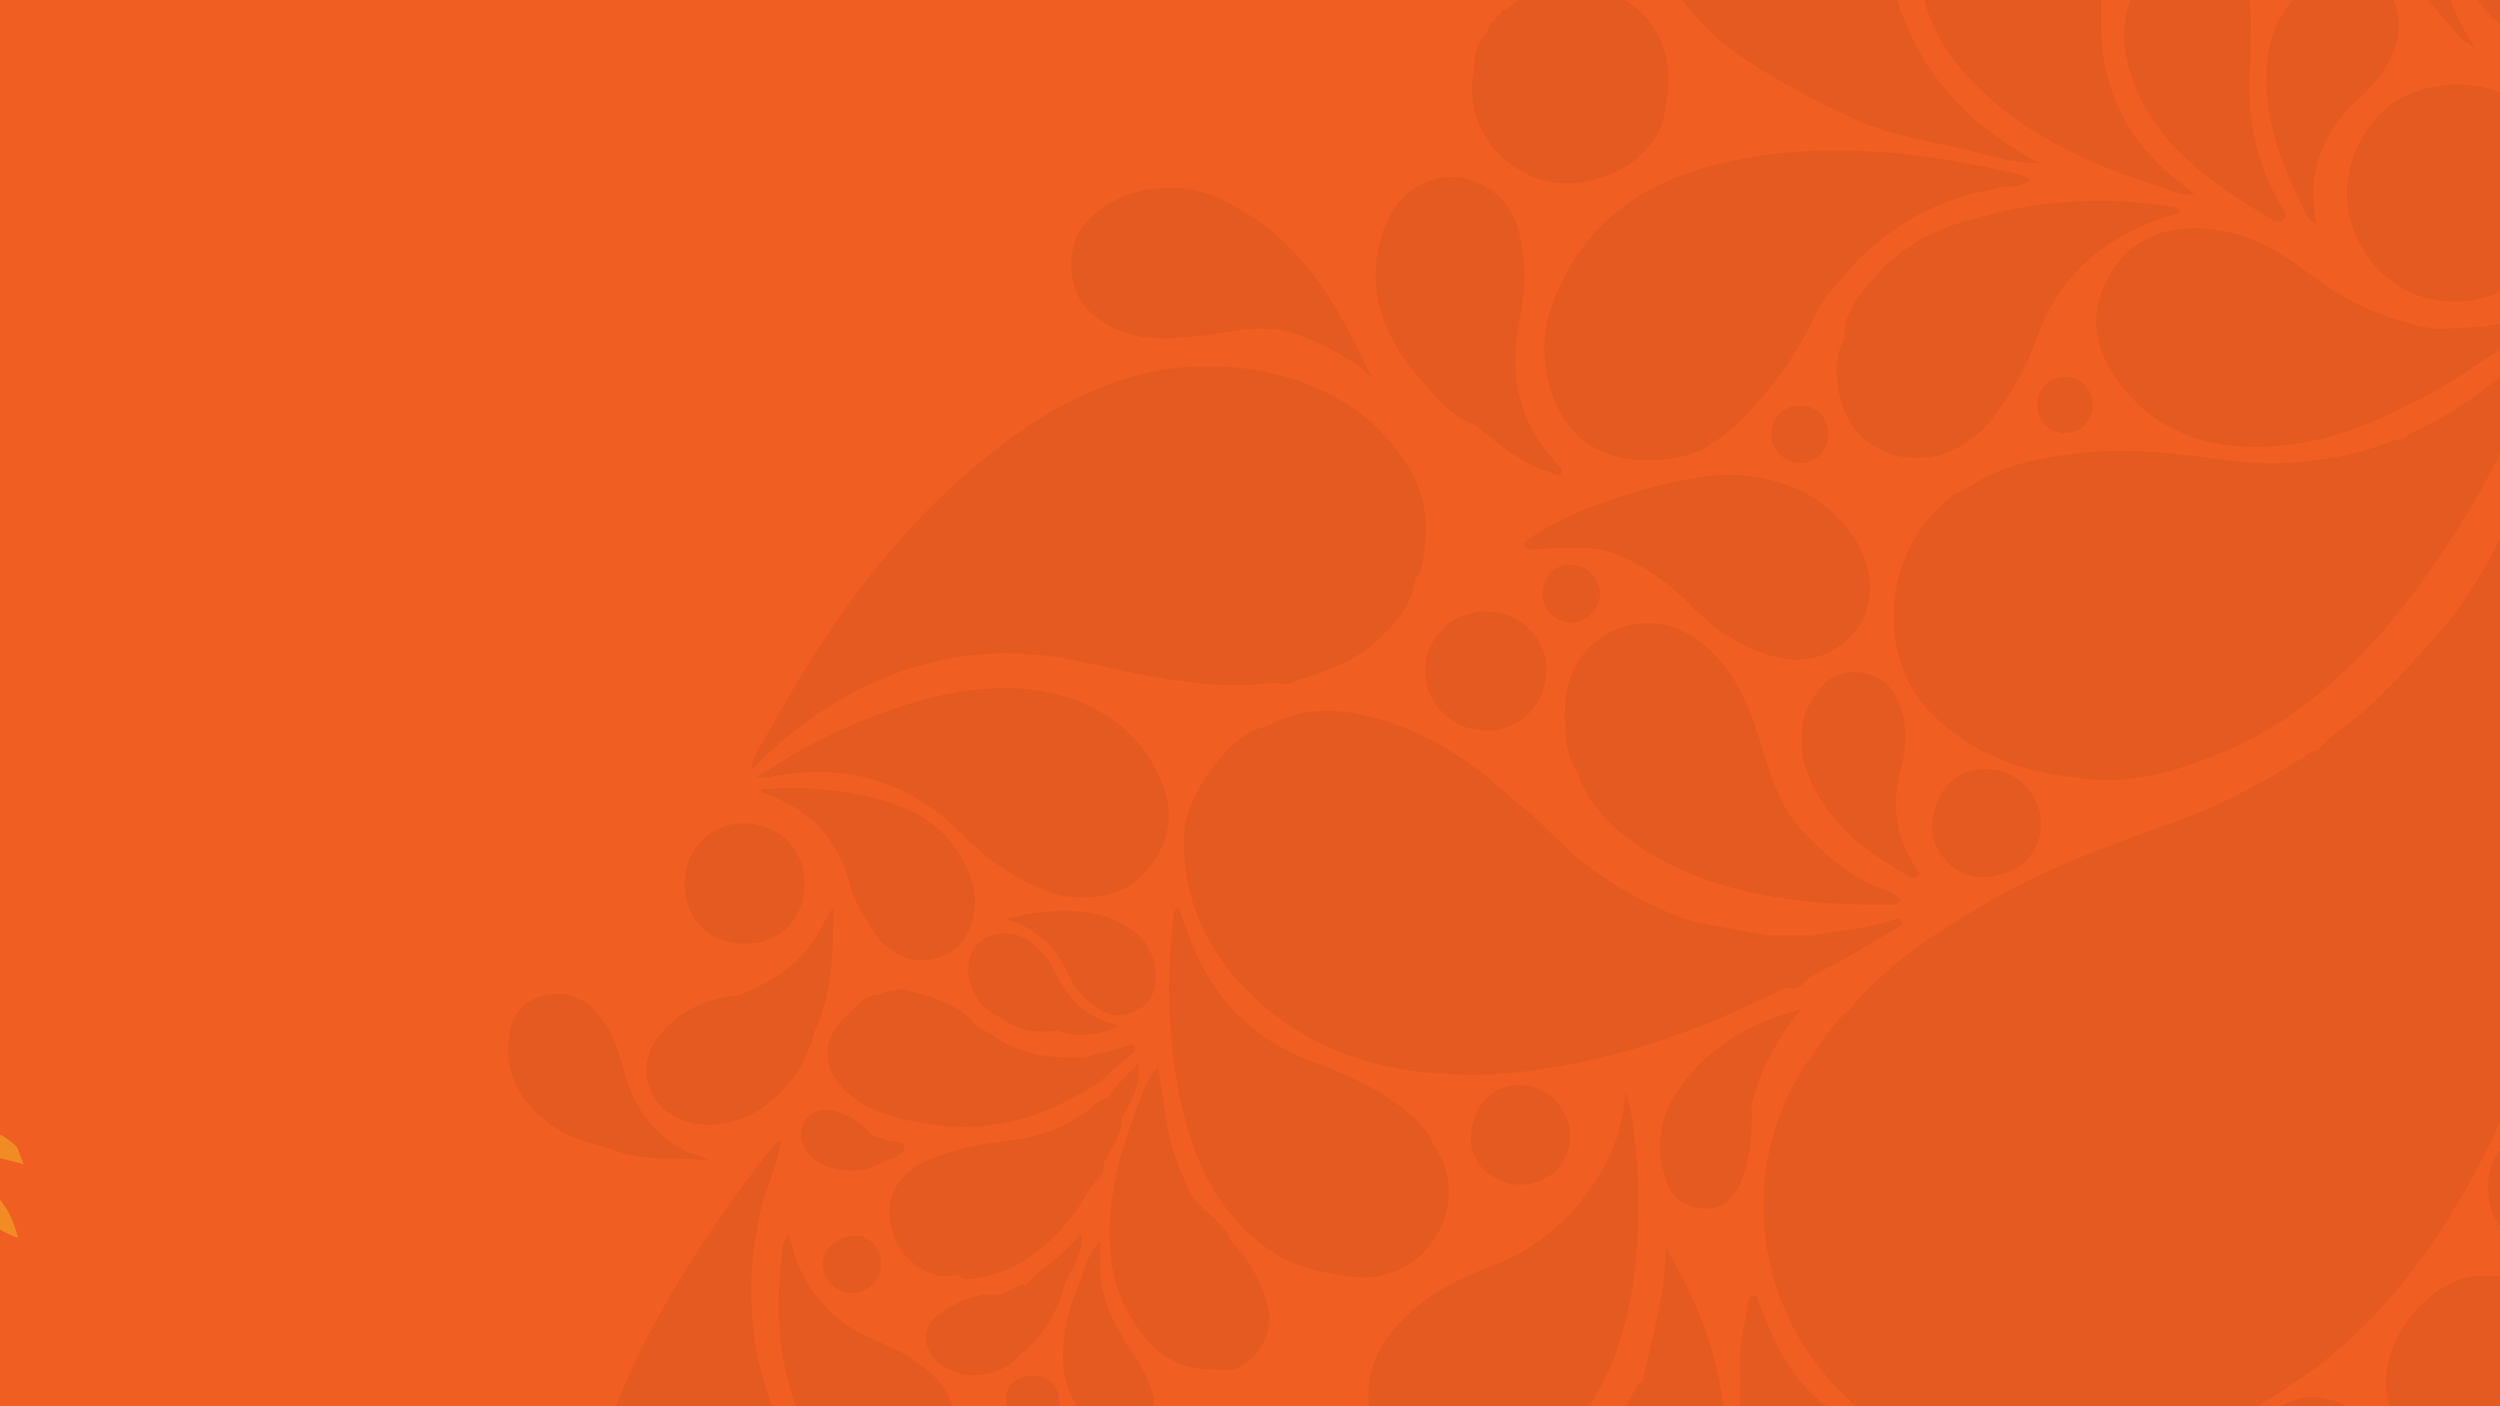 <svg width="1920" height="1080" viewBox="0 0 1920 1080" fill="none" xmlns="http://www.w3.org/2000/svg">
<g clip-path="url(#clip0_253_2099)">
<rect width="1920" height="1080" fill="#F15E22"/>
<g opacity="0.1" clip-path="url(#clip1_253_2099)">
<path d="M1780.33 576.354C1790.99 562.907 1806.23 554.802 1818.68 543.368C1839.14 524.634 1857.36 504.02 1875.5 483.139C1902.55 452.004 1919.41 415.099 1937.85 378.973C1938.84 377.013 1940.24 375.242 1942.84 375.215L1942.84 807.232C1940.34 808.413 1938.46 810.158 1937.79 812.922C1931.43 838.823 1920.13 862.845 1908.16 886.384C1874.43 952.652 1832.35 1012.4 1770.54 1056.07C1734.52 1081.51 1696.03 1101.59 1652.98 1112.22C1651.67 1108.57 1648.5 1106.9 1645.55 1104.83C1614.82 1083.09 1599.58 1054.97 1604.06 1015.86C1609.59 967.601 1615.6 920.256 1634.31 874.305C1652.61 829.295 1674.88 787.612 1705 749.66C1712.65 740.025 1723.38 732.912 1727.68 720.297C1737.18 692.464 1747.59 664.953 1757.6 637.281C1764.98 616.91 1776.47 598.068 1780.33 576.381L1780.33 576.354Z" fill="#782F11"/>
<path d="M1780.33 576.354C1776.47 598.041 1764.98 616.883 1757.6 637.254C1747.59 664.926 1737.18 692.437 1727.68 720.271C1723.38 732.885 1712.62 739.998 1705 749.634C1674.89 787.585 1652.61 829.268 1634.31 874.279C1615.63 920.202 1609.61 967.548 1604.06 1015.83C1599.58 1054.94 1614.79 1083.07 1645.55 1104.81C1648.48 1106.87 1651.67 1108.57 1652.99 1112.19C1650.35 1113.4 1647.7 1114.6 1645.04 1115.81C1595.85 1115.81 1546.68 1115.81 1497.48 1115.81C1483.61 1108.16 1467.99 1105.08 1453.71 1097.96C1429.05 1085.67 1410.37 1067.85 1394.18 1046.16C1344.1 979.116 1340.86 887.269 1386.72 817.27C1387.66 815.848 1389.14 814.774 1390.37 813.513C1397.73 816.626 1405.94 816.25 1413.37 819.874C1419.97 823.095 1422.04 817.968 1421.75 812.251C1421.16 800.281 1420.3 788.337 1419.55 776.366C1447.46 742.44 1483.29 718.499 1520.56 696.437C1566.03 669.516 1615.01 650.594 1664.69 633.309C1701.94 620.345 1736.59 602.148 1769.79 581.051C1773.09 578.958 1775.82 575.603 1780.39 576.381L1780.33 576.354Z" fill="#782F11"/>
<path d="M1942.81 305.458C1925.74 336.619 1910.82 368.935 1891.9 399.103C1868.15 437.001 1842.38 473.611 1810.87 505.309C1780.41 535.96 1746.46 561.726 1705.19 578.502C1672.39 591.841 1639.75 601.906 1604.84 598.524C1558.03 593.988 1514.18 581.4 1480.33 544.737C1441.39 502.544 1445.01 421.729 1499.58 380.717C1502.31 378.651 1505.94 377.711 1509.1 376.262C1519.3 384.099 1529.02 392.688 1539.81 399.613C1580.55 425.809 1625.31 442.02 1672.2 453.642C1717.48 464.861 1763.8 465.398 1809.77 469.585C1814.61 470.014 1819.73 470.605 1821.66 464.002C1833.82 422.534 1845.74 381.013 1846.78 337.344C1848.1 334.928 1849.9 333.291 1852.53 332.137C1882.94 318.663 1909.56 299.66 1933.74 276.981C1936.02 274.833 1937.71 269.277 1942.84 273.277L1942.84 305.485L1942.81 305.458Z" fill="#782F11"/>
<path d="M1065.49 1115.81C1060.13 1102.79 1051.78 1091.15 1051.03 1076.14C1049.69 1049.62 1061.01 1029.04 1079.34 1011.57C1097.38 994.388 1118.79 982.095 1142.01 973.775C1182.59 959.2 1212.22 931.824 1232.48 895.106C1241.74 878.331 1247.16 858.765 1248.29 838.259C1258.41 865.556 1261.49 937.245 1254.11 986.47C1246.6 1036.63 1227.97 1081.46 1188.9 1115.81L1065.47 1115.81L1065.49 1115.81Z" fill="#782F11"/>
<path d="M1942.81 214.229C1937.93 213.853 1934.52 217.127 1930.71 219.274C1893.03 240.639 1847.91 233.768 1822.74 202.795C1794.56 168.091 1795.93 122.865 1826.15 89.342C1848.48 64.569 1892.89 57.375 1923.86 73.211C1930.14 76.432 1935.43 81.692 1942.81 82.766L1942.81 214.255L1942.81 214.229Z" fill="#782F11"/>
<path d="M459.134 1115.81C471.963 1080.62 486.161 1046.03 504.411 1013.23C531.276 964.89 562.086 919.209 597.057 876.372C597.486 875.835 598.694 875.916 599.767 875.647C597.218 895.751 587.529 913.707 583.369 933.139C569.628 997.179 577.948 1058.16 609.402 1115.81L459.161 1115.81L459.134 1115.81Z" fill="#782F11"/>
<path d="M1942.81 981.639C1942.81 1023.67 1942.65 1065.73 1943 1107.76C1943.05 1114.47 1941.5 1116.11 1934.76 1116C1907.04 1115.57 1879.31 1115.81 1851.59 1115.81C1847.62 1104.4 1841.47 1093.8 1836.64 1082.88C1819.19 1043.53 1858 985.235 1900.54 980.216C1915.03 978.498 1928.75 981.397 1942.84 981.639L1942.81 981.639Z" fill="#782F11"/>
<path d="M636.214 1115.81C614.18 1096.35 606.236 1070 601.324 1042.54C596.332 1014.63 597.701 986.524 600.841 958.476C601.271 954.745 602.908 951.739 605.431 947.82C608.41 956.919 610.422 965.723 614.072 973.801C625.935 1000.13 645.742 1018.44 672.392 1029.49C684.577 1034.54 696.466 1039.94 707.121 1048.09C730.095 1065.67 740.239 1087.17 730.121 1115.79L636.214 1115.79L636.214 1115.81Z" fill="#782F11"/>
<path d="M1942.81 29.086C1913.34 22.054 1892.84 -5.242 1891.23 -39.222C1889.91 -66.787 1897.7 -92.177 1909.43 -116.548C1918.85 -136.088 1929.47 -154.956 1942.81 -172.161L1942.81 29.086Z" fill="#782F11"/>
<path d="M1261.66 1060.98C1268.47 1026.92 1279.58 993.583 1279.21 958.019C1308.76 1006.76 1326.15 1058.7 1325.75 1115.84L1264.04 1115.84C1263.27 1097.56 1267.48 1079.07 1261.68 1061L1261.66 1060.98Z" fill="#782F11"/>
<path d="M1344.5 1115.81C1338.47 1097.53 1334.95 1078.93 1336.72 1059.58C1349.55 1040.9 1356.1 1041.79 1369.17 1057.46C1388.39 1080.52 1411.6 1098.58 1435.73 1115.81L1344.5 1115.81Z" fill="#782F11"/>
<path d="M1728.19 1115.81C1729.15 1094.42 1751.94 1073.32 1774.54 1072.92C1800.92 1072.44 1823.27 1091.55 1824.78 1115.81L1728.19 1115.81Z" fill="#782F11"/>
<path d="M1942.81 251.778C1914.93 271.559 1887.34 291.769 1856.82 307.444C1855.29 308.222 1853.55 308.652 1851.91 309.242C1851.43 288.039 1845.07 264.849 1871.21 252.744C1895.52 251.59 1920.05 251.67 1942.81 241.042L1942.81 251.778Z" fill="#782F11"/>
<path d="M1942.81 957.483C1923.81 952.544 1912.43 936.064 1910.85 915.424C1909.13 893.04 1923.41 871.756 1942.81 866.253L1942.81 957.483Z" fill="#782F11"/>
<path d="M1435.73 1115.81C1411.6 1098.58 1388.39 1080.52 1369.17 1057.46C1356.1 1041.79 1349.55 1040.9 1336.72 1059.58C1334.41 1039.72 1339.19 1020.5 1342.44 1001.18C1342.81 998.924 1343.03 995.435 1346.54 995.166C1350.36 994.871 1350.09 998.467 1351.03 1000.72C1355.13 1010.6 1358.73 1020.72 1363.26 1030.41C1374.43 1054.29 1391.55 1073.24 1413.32 1087.9C1424.48 1095.41 1434.33 1104.03 1441.1 1115.81L1435.73 1115.81Z" fill="#782F11"/>
<path d="M1261.65 1060.98C1267.45 1079.04 1263.26 1097.53 1264.02 1115.81L1221.1 1115.81C1234.33 1102.61 1244.8 1087.42 1253.71 1071.1C1255.8 1067.29 1256.56 1062.43 1261.65 1060.98Z" fill="#782F11"/>
<path d="M973.733 524.875C922.794 530.565 874.35 517.306 825.129 507.187C751.484 492.023 683.422 508.959 622.07 552.413C606.53 563.417 592.172 575.925 577.438 591.143C578.162 577.804 585.919 570.261 590.669 561.619C638.656 474.469 695.929 394.486 777.571 335.545C836.83 292.762 902.719 269.948 976.739 286.67C1019.79 296.386 1055.99 318.529 1080.58 356.615C1096.92 381.898 1097.83 409.436 1091.34 437.86C1090.83 440.141 1089.81 442.02 1087.34 442.691C1079.48 429.137 1074.14 414.75 1070.73 399.371C1067.18 383.321 1062.68 367.405 1055.11 352.616C1051.7 345.932 1046.84 340.833 1039.06 339.974C1023.54 338.283 998.022 360.775 997.995 376.557C997.941 405.625 994.291 434.344 989.057 462.767C985.193 483.702 978.966 504.208 973.786 524.929L973.733 524.875Z" fill="#782F11"/>
<path d="M1183.85 632.826C1191.37 640.046 1198.88 647.292 1206.37 654.512C1197 692.84 1192.92 732.51 1176.47 768.985C1168.12 787.478 1160.29 806.212 1152.21 824.839C1085.14 828.221 1021.88 817.297 969.52 771.562C930.416 737.394 907.845 694.853 909.268 641.2C910.073 610.522 946.197 560.868 973.143 557.915C973.707 565.377 977.732 571.362 981.839 577.159C1011.12 618.493 1051.83 641.039 1101.4 647.051C1129.88 650.513 1158.3 648.688 1183.85 632.853L1183.85 632.826Z" fill="#782F11"/>
<path d="M1565.65 125.012C1547.38 126.247 1530.52 119.993 1513.05 115.699C1483.82 108.479 1453.6 104.641 1425.93 92.16C1396.97 79.089 1368.9 64.434 1342.12 46.8C1312.25 27.1 1289.35 2.246 1274.27 -29.586C1256.48 -67.189 1253.85 -106.134 1270.43 -144.891C1296.89 -206.731 1374.48 -207.938 1409.4 -162.606C1431.14 -134.37 1441.5 -101.759 1446.87 -67.216C1450.36 -44.805 1450.38 -21.856 1457.12 0.072C1474.78 57.59 1513.24 96.857 1565.63 125.012L1565.65 125.012Z" fill="#782F11"/>
<path d="M1395.42 239.056C1384.63 262.836 1370.86 284.281 1353.9 304.518C1340.51 320.488 1326.6 334.606 1308.49 344.349C1281.57 358.816 1233.8 357.286 1210.42 333.452C1188.28 310.853 1180.07 270.136 1190.45 239.082C1217 159.663 1279.31 129.978 1354.78 119.269C1421.16 109.848 1486.61 119.027 1551.35 134.165C1553.87 134.755 1556.18 136.124 1559.43 137.493C1553.07 144.552 1544.75 142.593 1537.9 143.72C1483.8 152.738 1440.08 178.531 1407.25 222.603C1406.5 223.623 1405.19 224.213 1404.14 224.991C1395.04 219.006 1385.94 212.994 1376.85 207.009C1381.09 219.516 1387.15 230.01 1395.44 239.056L1395.42 239.056Z" fill="#782F11"/>
<path d="M1870.62 -48.562C1874.19 -19.226 1882 8.741 1900.94 36.628C1890.53 31.663 1886.93 25.328 1882.43 20.336C1836.77 -30.338 1795.58 -83.991 1775.1 -150.42C1760.31 -198.437 1759.16 -245.675 1789.43 -288.888C1805.8 -312.266 1828.02 -328.772 1857.47 -330.866C1905.1 -334.221 1942.41 -291.384 1937.04 -241.596C1934.01 -213.521 1924.99 -187.54 1910.45 -163.76C1892.92 -135.121 1876.44 -106.295 1871.05 -72.53C1870.19 -73.255 1869.33 -73.98 1868.47 -74.704C1868.28 -74.409 1867.96 -74.087 1867.96 -73.792C1867.96 -62.17 1867.96 -50.575 1867.96 -38.953C1868.26 -38.927 1868.55 -38.9 1868.85 -38.846C1869.46 -42.094 1870.08 -45.341 1870.67 -48.589L1870.62 -48.562Z" fill="#782F11"/>
<path d="M1846.78 337.317C1845.74 380.986 1833.85 422.507 1821.66 463.975C1819.73 470.551 1814.6 469.987 1809.77 469.558C1763.8 465.371 1717.48 464.834 1672.2 453.615C1625.34 441.993 1580.55 425.782 1539.81 399.586C1529.02 392.634 1519.3 384.045 1509.1 376.235C1533.31 358.494 1561.55 352.482 1590.4 348.697C1626.98 343.866 1663.26 347.06 1699.66 352.186C1746.6 358.789 1792.92 356.239 1837.63 338.525C1840.4 337.424 1843.7 337.72 1846.76 337.344L1846.78 337.317Z" fill="#782F11"/>
<path d="M1871.21 252.771C1845.07 264.876 1851.4 288.065 1851.91 309.269C1813.75 330.285 1773.3 343.812 1729.37 343.141C1686.34 342.497 1650.06 326.635 1624.94 290.293C1608.54 266.593 1604.33 241.095 1618.34 214.551C1631.84 188.972 1653.31 176.196 1682.21 175.337C1715.79 174.344 1744.64 188.033 1769.84 207.599C1800.33 231.272 1833.28 247.054 1871.23 252.771L1871.21 252.771Z" fill="#782F11"/>
<path d="M580.632 597.424C611.738 576.462 641.743 561.136 673.466 549.004C703.256 537.597 733.852 529.76 765.817 528.552C816.139 526.646 865.441 546.884 888.199 592.002C903.578 622.439 900.25 647.802 876.766 672.79C860.851 689.726 828.672 694.101 802.773 683.849C777.84 673.971 756.638 658.592 738.012 639.965C695.742 597.773 645.634 584.97 588.12 597.397C586.858 597.665 585.49 597.424 580.605 597.424L580.632 597.424Z" fill="#782F11"/>
<path d="M1202.42 561.861C1201.4 549.353 1201.27 536.98 1204.76 524.66C1216.65 482.709 1265.33 465.21 1301.54 489.983C1327.65 507.858 1340.8 534.537 1349.98 563.337C1358.41 589.747 1364.63 617.446 1384.17 638.113C1402.58 657.599 1422.95 675.394 1449.5 684.01C1453.31 685.244 1456.5 688.438 1460.02 690.746C1457.63 693.243 1455.83 694.96 1452.74 694.96C1386.86 695.175 1322.34 689.029 1264.31 653.68C1243 640.69 1225.4 623.834 1214.2 601.02C1213.05 598.658 1211.55 596.377 1212.75 593.559C1218.74 585.829 1218.31 576.032 1220.97 567.255C1222.9 560.868 1221.37 555.875 1213.37 553.03C1203.23 549.434 1206.02 559.016 1202.42 561.887L1202.42 561.861Z" fill="#782F11"/>
<path d="M1571.02 -102.108C1587.82 -93.975 1596.01 -78.811 1603.01 -62.734C1614.02 -37.477 1613.83 -10.718 1613.56 16.096C1613.21 49.968 1621.8 81.236 1642.49 108.613C1654.14 124.019 1668.42 136.634 1685.38 148.873C1675.26 151.047 1667.88 146.243 1660.61 143.934C1603.39 125.898 1549.36 101.742 1508.51 55.684C1483.1 27.019 1470.27 -6.423 1475.5 -45.449C1475.93 -48.589 1475.85 -51.729 1478.88 -53.715C1511.36 -66.491 1542.33 -82.193 1571.05 -102.108L1571.02 -102.108Z" fill="#782F11"/>
<path d="M1523.01 166.024C1572.82 152.443 1622.95 151.369 1673.33 159.394C1673.49 160.656 1673.65 161.89 1673.81 163.152C1666 165.863 1658.08 168.278 1650.44 171.338C1609.05 187.925 1579.61 216.537 1564.58 258.837C1556.82 280.684 1545.6 300.519 1531.94 319.012C1505.43 354.87 1463.56 362.224 1431.43 336.941C1411.79 321.481 1403.87 279.128 1416.94 259.427C1421.5 258.595 1424.75 255.535 1428.32 252.932C1450.87 236.398 1471.16 217.208 1491.77 198.447C1502.02 189.106 1513.88 180.786 1519.73 167.339C1520.08 167.017 1520.51 166.802 1520.99 166.748C1522.04 167.554 1522.77 167.473 1523.01 166.051L1523.01 166.024Z" fill="#782F11"/>
<path d="M962.435 950.37C933.208 924.496 917.534 890.893 908.731 853.826C897.083 804.763 895.231 755.028 901.109 704.998C901.377 702.637 900.492 699.604 905.027 697.242C907.523 703.871 910.1 710.205 912.354 716.647C928.779 763.563 959.697 796.899 1006.23 814.64C1033.05 824.866 1059.35 835.602 1081.41 854.471C1089.49 861.368 1097.32 868.75 1100.84 879.324C1072.77 906.621 1037.82 921.678 1001.89 935.044C988.682 939.956 974.243 941.701 962.461 950.316L962.435 950.37Z" fill="#782F11"/>
<path d="M1331.94 364.533C1365.33 366.358 1399.6 377.926 1422.82 411.449C1445.71 444.489 1438.38 483.031 1406.39 500.075C1390.42 508.583 1373.84 508.1 1357.12 502.598C1334.2 495.029 1314.55 481.77 1298.15 464.565C1283.1 448.757 1265.14 436.786 1246.28 427.607C1229.37 419.394 1209.19 420.333 1190.08 421.111C1185.19 421.299 1180.28 421.97 1175.4 421.997C1173.2 421.997 1171.05 420.762 1170.59 418.213C1170.16 415.851 1172.47 415.529 1173.76 414.509C1202.18 391.668 1287.02 363.889 1331.94 364.56L1331.94 364.533Z" fill="#782F11"/>
<path d="M1152.21 824.839C1160.29 806.212 1168.1 787.478 1176.47 768.985C1192.95 732.51 1197 692.84 1206.37 654.512C1234.66 678.373 1266 696.812 1301.4 708.058C1300.84 713.319 1304.09 715.573 1308.14 718.15C1329.18 731.463 1349.98 745.178 1370.86 758.732C1301.86 793.544 1229.88 818.532 1152.24 824.839L1152.21 824.839Z" fill="#782F11"/>
<path d="M1156.69 7.238C1157.55 6.487 1158.38 5.708 1159.24 4.957L1158.94 5.037C1187.37 -15.818 1221.1 -17.16 1249.85 1.414C1275.99 18.296 1286.96 49.27 1278.89 83.437C1245.44 79.438 1226.58 104.05 1205.51 122.57C1196.57 130.434 1189.73 132.742 1179.72 128.636C1164.82 122.543 1155.59 110.519 1148.99 96.75C1142.49 83.195 1137.61 68.863 1132.03 54.879C1132.16 52.625 1132.29 50.397 1132.43 48.142C1136.32 41.808 1139.35 35.152 1140.02 27.637C1140.91 26.294 1141.82 24.926 1142.71 23.584C1147.08 22.591 1148.93 19.853 1148.53 15.451L1148.45 15.585C1150.79 15.102 1151.89 13.653 1151.89 11.291L1152.34 10.861C1154.78 10.861 1156.29 9.707 1156.66 7.238L1156.69 7.238Z" fill="#782F11"/>
<path d="M1728.4 46.103C1724.7 86.282 1731.62 124.261 1752.5 159.206C1754.19 162.025 1757.9 165.299 1754.03 168.493C1751.94 170.211 1748.31 170.828 1745.23 168.949C1698.72 140.66 1653.25 111.082 1635.89 55.121C1627.19 27.127 1630.23 0.206 1650.46 -22.662C1664.23 -38.229 1687.1 -44.08 1705.21 -37.182C1724.54 -29.801 1726.6 -12.221 1728.13 4.662C1729.37 18.377 1728.37 32.307 1728.37 46.13L1728.4 46.103Z" fill="#782F11"/>
<path d="M984.173 253.656C960.823 250.275 938.199 256.206 915.279 258.702C885.918 261.896 857.308 260.393 834.844 237.15C819.627 221.395 818.688 189.348 832.751 172.492C856.53 144.069 902.37 135.909 939.514 153.624C945.043 156.281 950.222 159.663 955.563 162.722C954.516 167.419 956.825 171.338 958.435 175.471C968.446 201.05 977.92 226.79 984.146 253.63L984.173 253.656Z" fill="#782F11"/>
<path d="M1131.65 325.883C1112.76 318.475 1100.49 302.881 1088.23 288.226C1061.07 255.75 1047.89 219.033 1062.46 176.706C1076.12 136.983 1118.61 123.563 1149.09 149.141C1163.32 161.058 1167.72 177.833 1169.38 195.548C1168.71 196.702 1167.91 197.802 1167.35 199.01C1148.69 239.404 1138.87 282.295 1131.62 325.91L1131.65 325.883Z" fill="#782F11"/>
<path d="M973.733 524.875C978.913 504.181 985.139 483.676 989.004 462.714C994.264 434.29 997.888 405.571 997.941 376.503C997.968 360.748 1023.49 338.229 1039 339.92C1046.81 340.779 1051.64 345.879 1055.05 352.562C1062.62 367.351 1067.13 383.267 1070.67 399.317C1074.05 414.697 1079.42 429.083 1087.29 442.637C1084.76 464.968 1070.89 480.294 1055.11 494.277C1036.7 510.569 1013.19 516.501 990.883 524.526C986.052 526.271 979.476 523.479 973.706 524.821L973.733 524.875Z" fill="#782F11"/>
<path d="M1183.85 632.826C1158.3 648.688 1129.91 650.486 1101.4 647.024C1051.83 641.012 1011.12 618.466 981.838 577.133C977.732 571.335 973.733 565.35 973.143 557.888C1003.34 540.254 1034.6 544.468 1065.63 554.372C1101.62 565.887 1132.16 586.5 1159.86 612.105C1167.53 619.191 1176.52 625.096 1183.85 632.799L1183.85 632.826Z" fill="#782F11"/>
<path d="M843.808 831.281C805.698 856.564 764.152 870.092 718.258 863.891C695.848 860.859 673.17 856.698 654.195 841.99C630.792 823.819 629.048 798.885 651.082 779.05C658.409 772.474 664.743 763.456 676.444 763.778C693.406 792.9 718.5 799.314 751.431 789.518C754.946 791.236 758.811 792.443 761.871 794.752C783.127 810.641 807.63 812.869 832.885 812.278C835.998 818.908 845.07 822.155 843.808 831.308L843.808 831.281Z" fill="#782F11"/>
<path d="M584.738 606.147C618.366 603.758 651.136 605.878 683.503 616.453C712.247 625.847 733.235 642.864 744.48 670.938C750.143 685.083 750.411 700.248 744.265 714.097C731.222 743.38 691.662 745.554 672.902 718.231C664.367 705.83 656.262 693.028 652.344 678.105C643.541 644.394 622.043 622.331 589.703 610.28C587.959 609.636 585.033 609.931 584.738 606.12L584.738 606.147Z" fill="#782F11"/>
<path d="M1779.07 171.982C1770.64 168.386 1769.95 161.488 1767.37 156.415C1750.65 123.429 1738.49 89.073 1740.91 51.31C1742.52 26.16 1751.7 4.5 1772.98 -10.557C1791.9 -23.923 1814.23 -24.326 1828.86 -11.925C1843.78 0.743 1846.57 23.718 1836.08 44.626C1830.79 55.148 1823.92 64.649 1815.28 72.299C1785.51 98.602 1770.4 130.139 1779.07 171.955L1779.07 171.982Z" fill="#782F11"/>
<path d="M543.783 891.537C520.488 887.672 496.896 892.449 473.359 883.968C457.39 878.224 440.187 875.486 425.829 865.743C401.191 849.049 386.859 826.745 391.046 795.664C393.059 780.795 400.574 769.468 415.523 765.227C430.123 761.094 443.864 763.214 455.109 774.541C467.777 787.317 474.46 803.179 478.646 820.303C485.571 848.619 500.573 870.601 527.063 884.236C532.511 887.054 538.925 886.544 543.783 891.51L543.783 891.537Z" fill="#782F11"/>
<path d="M625.506 792.336C612.811 843.52 566.247 872.292 527.761 861.637C499.58 853.826 486.993 821.806 504.331 798.026C519.816 776.822 542.065 766.623 568.018 764.288C585.356 777.386 607.39 780.822 625.506 792.336Z" fill="#782F11"/>
<path d="M944.345 951.846C958.784 966.286 968.768 983.517 973.679 1003.16C978.242 1021.47 968.822 1040.23 952.558 1049.84C945.902 1053.76 939.3 1052.15 932.375 1051.99C908.972 1051.5 890.937 1043.4 876.337 1023.46C865.145 1008.16 857.872 992.482 854.383 974.392C857.282 973.291 860.073 971.708 863.052 971.117C890.427 965.83 918.097 961.858 944.318 951.819L944.345 951.846Z" fill="#782F11"/>
<path d="M1383.74 567.604C1383.18 552.493 1388.44 539.664 1398.18 528.311C1408.08 516.796 1420.64 514.112 1434.57 517.682C1448.4 521.225 1456.02 531.505 1460.12 544.522C1464.85 559.472 1463.94 574.69 1460.02 589.506C1452.9 616.4 1455.08 641.629 1470.73 665.222C1472.26 667.53 1475.61 670.321 1472.55 673.408C1470.35 675.662 1467.4 673.784 1465.22 672.522C1431.73 653.305 1401.7 630.705 1387.74 592.566C1386.37 588.808 1385.25 584.889 1384.63 580.944C1383.96 576.542 1383.98 572.033 1383.72 567.578L1383.74 567.604Z" fill="#782F11"/>
<path d="M735.918 978.901C719.037 984.94 695.097 971.117 687.126 950.692C676.284 922.966 687.448 901.119 715.602 889.765C735.167 881.901 755.027 878.09 775.747 875.835C797.835 873.42 818.473 865.904 836.455 852.001C840.883 848.566 844.882 843.869 851.189 843.439C858.436 845.56 857.308 853.692 861.576 857.96C861.737 871.595 853.98 882.035 847.378 892.906C845.499 891.59 843.46 890.49 841.179 891.59C803.068 909.788 762.462 920.041 721.614 929.65C707.014 933.085 706.557 934.964 715.334 947.767C722.365 958.019 730.873 967.306 735.945 978.874L735.918 978.901Z" fill="#782F11"/>
<path d="M962.435 950.37C974.19 941.728 988.656 939.983 1001.86 935.098C1037.8 921.732 1072.74 906.674 1100.81 879.378C1127.87 915.8 1106.23 969.695 1060.82 979.572C1042.95 983.464 1026.52 979.143 1009.08 975.09C990.561 970.795 976.122 962.153 962.461 950.397L962.435 950.37Z" fill="#782F11"/>
<path d="M1141.2 469.585C1166.11 469.665 1187.29 489.151 1187.66 512.26C1188.12 540.738 1168.1 561.458 1140.45 561.163C1115.14 560.894 1094.29 539.879 1094.53 514.837C1094.77 489.58 1115.49 469.477 1141.2 469.585Z" fill="#782F11"/>
<path d="M525.908 677.487C526.096 652.124 545.581 632.396 570.513 632.342C598.157 632.262 618.205 652.097 617.937 679.205C617.668 705.965 598.855 724.753 572.338 724.753C544.051 724.753 525.693 706.099 525.908 677.487Z" fill="#782F11"/>
<path d="M944.345 951.846C918.124 961.911 890.453 965.884 863.078 971.144C860.099 971.735 857.281 973.291 854.41 974.419C847.378 930.804 858.167 889.819 873.545 849.747C877.249 840.084 879.879 829.429 889.246 819.686C891.688 834.958 893.996 848.539 896.036 862.174C898.773 880.425 905.349 897.281 913.078 913.921C918.929 926.509 931.328 932.602 939.084 943.123C941.124 945.888 944.908 947.525 944.345 951.846Z" fill="#782F11"/>
<path d="M1297.59 925.65C1283.77 921.759 1280.15 909.842 1277.17 898.247C1271.77 877.258 1275.96 857.235 1287.53 839.306C1310.07 804.36 1343.99 785.76 1383.39 774.944C1365.28 797.194 1351.64 821.457 1345.15 849.317C1340.16 851.089 1338.22 855.893 1335.38 859.651C1320.03 880.049 1309.64 903.32 1297.56 925.624L1297.59 925.65Z" fill="#782F11"/>
<path d="M735.918 978.901C730.873 967.333 722.338 958.046 715.306 947.793C706.53 934.991 706.96 933.112 721.587 929.676C762.435 920.068 803.041 909.815 841.151 891.617C843.433 890.517 845.472 891.617 847.351 892.932C849.579 903.024 840.024 907.211 836.213 914.19C825.209 934.32 810.314 951.417 791.5 964.864C779.692 973.291 766.568 978.794 752.343 981.29C746.868 982.256 740.749 983.866 735.918 978.874L735.918 978.901Z" fill="#782F11"/>
<path d="M1525.85 590.767C1548.48 590.982 1567.88 609.582 1567.5 633.175C1567.13 657.814 1547.32 674.401 1519.03 673.569C1500.54 673.032 1481.54 652.151 1483.9 632.208C1486.86 607.489 1500.14 590.365 1525.82 590.794L1525.85 590.767Z" fill="#782F11"/>
<path d="M845.178 976.754C845.956 1002.95 859.724 1023.99 873.492 1044.58C878.833 1052.55 881.839 1061.11 885.086 1069.62C888.119 1077.56 886.294 1085.91 879.209 1091.47C872.955 1096.38 866.782 1097.94 857.469 1095.95C844.05 1093.05 833.073 1089.46 825.666 1077.3C816.809 1062.83 815.387 1047.13 816.809 1030.89C818.447 1012.13 824.807 994.656 832.027 977.425C836.401 977.183 840.803 976.969 845.178 976.754Z" fill="#782F11"/>
<path d="M771.855 705.777C805.672 697.966 839.273 693.323 870.164 714.983C882.161 723.411 887.556 736.052 887.421 750.922C887.314 762.651 883.047 771.83 871.855 776.661C861.308 781.224 851.243 780.875 841.635 773.628C832.537 766.784 825.049 758.383 820.46 748.211C810.691 726.497 794.963 712.379 771.829 705.75L771.855 705.777Z" fill="#782F11"/>
<path d="M1168.39 833.428C1187.88 833.589 1206.07 852.484 1205.86 872.319C1205.64 893.979 1189.41 909.761 1167.32 909.788C1146.44 909.815 1128.16 892.745 1129.64 872.776C1131.57 846.982 1147.3 832.677 1168.36 833.428L1168.39 833.428Z" fill="#782F11"/>
<path d="M766.299 780.446C747.754 771.696 738.629 749.311 746.358 731.57C752.826 716.701 774.941 711.735 789.595 722.31C796.814 727.517 803.98 733.69 807.764 741.662C818.339 763.885 831.758 782.486 859.965 787.236C842.896 795.933 822.337 797.113 811.924 791.182C793.459 769.844 793.057 769.737 768.956 780.124C768.178 780.473 767.212 780.365 766.326 780.473L766.299 780.446Z" fill="#782F11"/>
<path d="M984.173 253.656C977.973 226.843 968.472 201.077 958.462 175.498C956.851 171.365 954.543 167.446 955.59 162.749C1005.05 192.569 1030.47 240.585 1053.71 290.293C1041.1 276.658 1005.29 257.172 984.173 253.656Z" fill="#782F11"/>
<path d="M1131.65 325.883C1138.9 282.268 1148.72 239.378 1167.37 198.983C1167.94 197.776 1168.71 196.675 1169.41 195.521C1174.05 218.899 1166.78 241.417 1164.45 264.285C1160.88 299.124 1171.32 329.077 1194.48 354.978C1196.73 357.501 1201.56 359.836 1199.01 363.486C1196.81 366.653 1193.06 363.486 1189.7 362.466C1167.94 355.998 1151.48 341.343 1134.23 327.869L1134.31 327.681C1133.42 327.064 1132.54 326.473 1131.68 325.856L1131.65 325.883Z" fill="#782F11"/>
<path d="M1370.83 758.732C1349.95 745.151 1329.15 731.463 1308.11 718.15C1304.06 715.6 1300.84 713.319 1301.38 708.058C1319.76 711.467 1338.14 714.876 1356.5 718.284C1356.34 719.036 1356.13 719.787 1356.07 720.566C1356.07 720.7 1356.72 720.995 1357.07 720.995C1372.23 720.995 1387.39 720.995 1402.56 720.995C1402.58 720.754 1402.61 720.512 1402.64 720.297C1398.42 719.68 1394.21 719.063 1390 718.445C1411.79 714.473 1434.2 713.883 1455.24 705.911C1457.63 704.999 1459.88 705.911 1460.88 708.139C1462.3 711.306 1458.89 711.494 1457.39 712.406C1441.69 721.693 1426.04 731.114 1410.04 739.864C1401.19 744.695 1391.63 748.399 1384.44 755.726C1380.36 759.886 1375.74 759.43 1370.86 758.732L1370.83 758.732Z" fill="#782F11"/>
<path d="M1132.03 54.906C1137.61 68.89 1142.47 83.222 1148.99 96.776C1155.59 110.545 1164.82 122.543 1179.72 128.663C1189.73 132.769 1196.57 130.461 1205.51 122.597C1226.58 104.05 1245.44 79.465 1278.88 83.464C1277.06 107.164 1255.37 127.911 1232.86 135.426C1207.17 144.015 1184.6 142.78 1162.49 127.804C1138.12 111.27 1125.88 81.907 1132.03 54.906Z" fill="#782F11"/>
<path d="M784.389 1039.45C768.661 1059.02 736.965 1061.84 719.44 1045.22C706.933 1033.36 708.651 1016.24 723.654 1007.24C737.395 999.004 751.673 992.106 768.474 994.227C756.853 1004.1 756.933 1006.36 767.427 1018.17C773.439 1024.93 781.973 1029.79 784.362 1039.48L784.389 1039.45Z" fill="#782F11"/>
<path d="M625.505 792.336C607.416 780.822 585.355 777.386 568.018 764.288C593.97 753.525 616.944 739.139 630.363 713.131C633.154 707.736 635.865 702.288 639.998 697.215C639.81 729.718 640.025 762.114 625.505 792.336Z" fill="#782F11"/>
<path d="M1519.73 167.339C1513.85 180.786 1501.99 189.079 1491.77 198.447C1471.18 217.235 1450.87 236.398 1428.32 252.932C1424.75 255.562 1421.5 258.595 1416.94 259.427C1415.33 243.726 1424.27 231.916 1432.88 220.858C1455.05 192.408 1484.33 174.693 1519.73 167.339Z" fill="#782F11"/>
<path d="M679.129 891.483C663.053 903.883 631.196 900.609 620.299 885.149C614.878 877.446 612.489 868.911 618.474 860.429C624.379 852.055 632.833 850.955 642.199 853.665C652.988 856.779 662.221 862.174 668.877 871.433C666.998 880.801 672.795 886.276 679.129 891.456L679.129 891.483Z" fill="#782F11"/>
<path d="M784.388 1039.45C782 1029.76 773.465 1024.93 767.453 1018.14C756.96 1006.33 756.879 1004.08 768.5 994.2C775.398 992.482 780.524 986.255 788.2 986.524C798.559 989.073 807.765 977.559 818.446 984.054C812.676 1005.93 802.638 1025.23 784.388 1039.45Z" fill="#782F11"/>
<path d="M1297.59 925.65C1309.67 903.346 1320.03 880.076 1335.41 859.678C1338.22 855.92 1340.16 851.116 1345.18 849.344C1345.82 869.85 1344.8 890.168 1336.29 909.197C1328.54 926.536 1314.71 932.119 1297.62 925.65L1297.59 925.65Z" fill="#782F11"/>
<path d="M1207.31 478.227C1194.67 478.2 1184.82 468.753 1184.68 456.567C1184.52 443.657 1193.83 433.512 1205.78 433.592C1218.77 433.673 1228.78 443.738 1228.7 456.594C1228.62 467.786 1218.26 478.281 1207.31 478.254L1207.31 478.227Z" fill="#782F11"/>
<path d="M1382.35 311.416C1394.88 311.416 1403.87 320.569 1404.11 333.559C1404.35 345.798 1394.48 355.81 1382.35 355.649C1370.3 355.488 1360.34 345.396 1360.29 333.371C1360.23 321.079 1369.92 311.416 1382.35 311.416Z" fill="#782F11"/>
<path d="M1585.86 289.461C1597.72 289.434 1606.82 298.372 1607.14 310.396C1607.44 322.796 1598.1 332.539 1585.86 332.566C1573.27 332.593 1564.42 323.36 1564.63 310.396C1564.82 298.506 1573.95 289.515 1585.86 289.488L1585.86 289.461Z" fill="#782F11"/>
<path d="M751.431 789.518C718.5 799.314 693.406 792.873 676.444 763.778C685.113 758.061 694.614 759.859 703.363 762.221C721.586 767.133 739.353 773.494 751.431 789.518Z" fill="#782F11"/>
<path d="M632.081 970.527C632.135 957.322 643.89 948.438 660.074 949.323C668.581 949.806 676.821 960.274 676.794 970.554C676.74 982.766 667.052 992.777 655.055 993.046C642.119 993.314 632.054 983.437 632.081 970.527Z" fill="#782F11"/>
<path d="M794.184 1056.5C805.456 1056.44 813.883 1065.59 813.588 1077.59C813.32 1087.95 804.222 1097.21 794.05 1097.48C781.677 1097.8 772.177 1088.3 772.365 1075.79C772.552 1063.42 780.282 1056.58 794.184 1056.5Z" fill="#782F11"/>
<path d="M1419.49 776.339C1420.24 788.31 1421.1 800.254 1421.69 812.224C1421.99 817.941 1419.92 823.068 1413.32 819.847C1405.88 816.224 1397.7 816.599 1390.32 813.486C1398.37 799.798 1407.2 786.726 1419.49 776.339Z" fill="#782F11"/>
<path d="M818.446 984.054C807.764 977.532 798.559 989.073 788.199 986.524C800.947 973.238 817.024 963.79 830.658 947.069C831.409 963.683 824.216 973.614 818.446 984.081L818.446 984.054Z" fill="#782F11"/>
<path d="M1202.42 561.861C1206.02 558.989 1203.23 549.407 1213.37 553.003C1221.37 555.848 1222.9 560.868 1220.97 567.229C1218.31 576.005 1218.74 585.802 1212.75 593.532C1212.75 593.532 1212.3 592.78 1212.3 592.754C1211.68 592.405 1211.06 592.029 1210.45 591.68C1204.89 582.501 1202.26 572.543 1202.42 561.834L1202.42 561.861Z" fill="#782F11"/>
<path d="M843.809 831.281C845.07 822.128 836.026 818.881 832.886 812.251C843.648 808.333 855.43 807.849 865.87 802.723C867.695 801.837 870.486 801.757 871.56 804.387C872.553 806.83 870.969 808.064 869.037 809.648C860.449 816.653 852.183 824.007 843.809 831.254L843.809 831.281Z" fill="#782F11"/>
<path d="M766.299 780.446C767.185 780.338 768.151 780.446 768.929 780.097C793.03 769.71 793.433 769.817 811.897 791.155C795.07 794.51 780.014 790.269 766.299 780.446Z" fill="#782F11"/>
<path d="M861.549 857.987C857.281 853.719 858.409 845.587 851.162 843.466C855.779 833.24 865.199 827.335 874.243 816.599C876.015 834.448 868.634 846.177 861.549 858.013L861.549 857.987Z" fill="#782F11"/>
<path d="M1395.42 239.055C1387.1 230.01 1381.03 219.516 1376.82 207.008C1385.92 212.994 1395.02 219.006 1404.11 224.991C1401.21 229.688 1398.32 234.358 1395.42 239.055Z" fill="#782F11"/>
<path d="M679.128 891.483C672.821 886.303 667.024 880.827 668.876 871.46C673.439 872.963 677.974 874.44 682.537 875.943C686.75 877.338 693.836 875.057 694.346 881.096C694.775 886.142 688.361 887.833 684.093 889.873C682.537 890.624 680.792 890.973 679.128 891.483Z" fill="#782F11"/>
<path d="M845.178 976.754C840.803 976.969 836.428 977.21 832.027 977.425C834.308 969.588 836.804 961.831 845.178 953.135L845.178 976.754Z" fill="#782F11"/>
<path d="M1390.02 718.472C1394.24 719.09 1398.45 719.707 1402.66 720.324C1402.64 720.566 1402.61 720.807 1402.58 721.022C1387.42 721.022 1372.26 721.022 1357.09 721.022C1356.74 721.022 1356.1 720.7 1356.1 720.593C1356.15 719.814 1356.37 719.063 1356.53 718.311C1367.69 718.365 1378.86 718.419 1390.02 718.472Z" fill="#782F11"/>
<path d="M1140.05 27.637C1139.35 35.152 1136.32 41.808 1132.46 48.142C1132.24 40.278 1135.03 33.541 1140.05 27.637Z" fill="#782F11"/>
<path d="M1148.53 15.451C1148.96 19.853 1147.08 22.617 1142.71 23.584C1143.46 20.014 1145.02 17.035 1148.53 15.451Z" fill="#782F11"/>
<path d="M1151.89 11.318C1151.89 13.68 1150.79 15.129 1148.45 15.612C1148.4 13.223 1149.6 11.855 1151.89 11.318Z" fill="#782F11"/>
<path d="M1156.69 7.238C1156.31 9.734 1154.81 10.835 1152.37 10.861C1152.99 8.661 1154.36 7.372 1156.69 7.238Z" fill="#782F11"/>
<path d="M1210.45 591.707C1211.06 592.056 1211.68 592.405 1212.3 592.78C1211.04 593.559 1210.55 592.968 1210.45 591.707Z" fill="#782F11"/>
<path d="M1134.31 327.708L1134.23 327.896L1133.66 327.842L1134.31 327.708Z" fill="#782F11"/>
<path d="M1158.92 5.037L1159.24 4.957L1158.94 4.715L1158.92 5.037Z" fill="#782F11"/>
<path d="M1523.01 166.024C1522.76 167.473 1522.01 167.527 1520.99 166.722L1521.85 165.89L1523.03 165.997L1523.01 166.024Z" fill="#782F11"/>
</g>
<path d="M-1.237 919.916C7.316 929.68 10.203 938.405 13.959 950.372C5.779 949.519 -34.748 925.771 -22.265 916.613C-15.873 911.915 -6.799 915.544 -1.256 919.922L-1.237 919.916Z" fill="#F18C25"/>
<path d="M13.259 881.31L18.264 894.419C9.146 890.03 -22.698 889.608 -14.954 870.455C-5.008 866.17 6.752 874.198 13.259 881.31Z" fill="#F18C25"/>
</g>
<defs>
<clipPath id="clip0_253_2099">
<rect width="1920" height="1080" fill="white"/>
</clipPath>
<clipPath id="clip1_253_2099">
<rect width="1680" height="1447" fill="white" transform="translate(1943 1116) rotate(-180)"/>
</clipPath>
</defs>
</svg>
